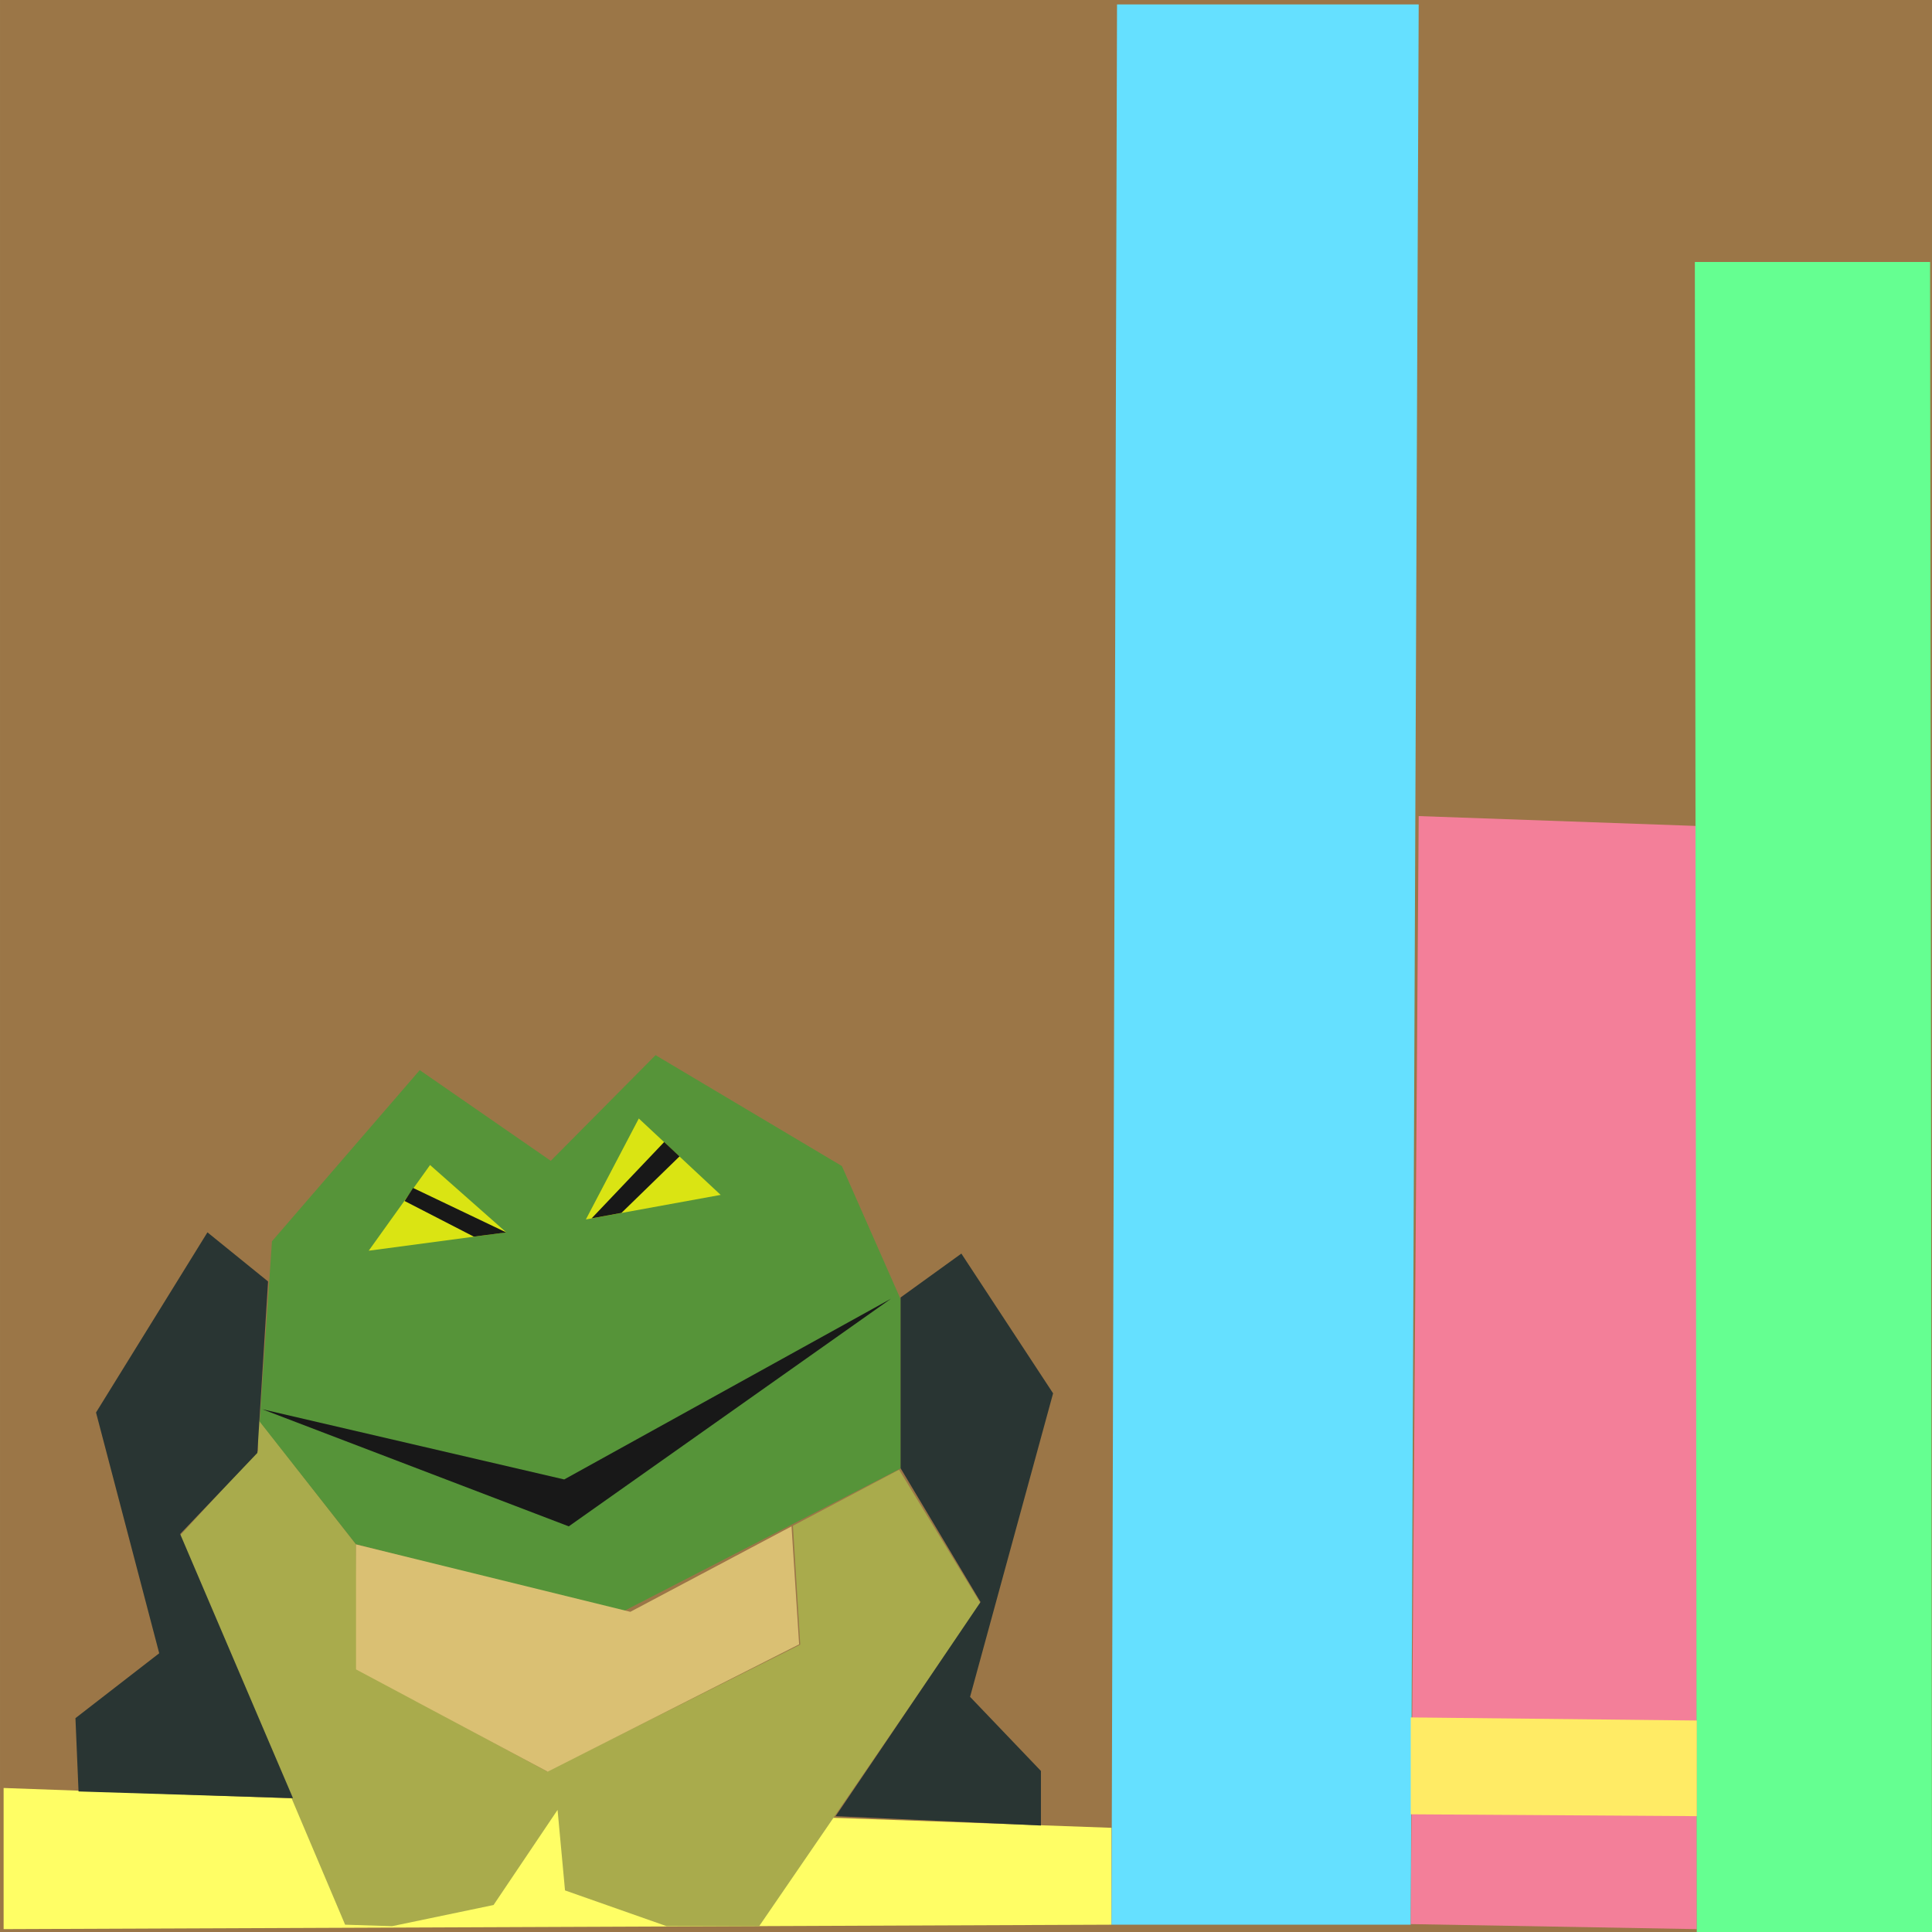 <svg xmlns="http://www.w3.org/2000/svg" xmlns:xlink="http://www.w3.org/1999/xlink" width="262" height="262" viewBox="610.069 182.9 262 262">
  <defs>
    <path id="a" d="M610.07 182.9h262v262h-262v-262Z"/>
    <path id="b" d="m610.56 425.37 150.24 5.4v13.14l-150.24.6v-19.14Z"/>
    <path id="c" d="M761.55 183.5h40.91l-1.08 260.41H760.8l.75-260.41Z"/>
    <path id="d" d="m802.46 293.57 37.71 1.34v149.6l-38.79-.68 1.08-150.26Z"/>
    <path id="e" d="M839.91 218.43h31.9l.26 226.47h-31.9l-.26-226.47Z"/>
    <path id="f" d="m801.38 415.8 38.79.42v12.97l-38.79-.25V415.8Z"/>
    <path id="g" d="m645.07 375.35 13.28 16.99.13 16.91 25.77 13.88 34.34-17.2-.99-16.12 14.39-7.6 11.05 18.11-30.02 43.79h-12.55l-13.78-4.85-1.01-10.92-8.68 12.9-13.76 2.87-6.37-.2-22.37-52.8 10.57-11.45v-4.31Z"/>
    <path id="h" d="m658.35 392.32 36.12 9.16 37.75-19.45v-22.9l-7.98-18.1-25.27-15.04-14.21 14.33-17.77-12.3-20.04 23.21-1.67 24.45 13.07 16.64Z"/>
    <path id="i" d="m695.55 401.48 21.86-11.59 1.03 16-34.1 17.27-25.99-13.87v-16.95l37.2 9.14Z"/>
    <path id="j" d="m634.5 390.93 15.3 35.82-29.08-.91-.42-9.94 11.36-8.8-8.57-32.65 15.11-24.43 8.22 6.66-1.45 23.25-10.47 11Z"/>
    <path id="k" d="m743.04 400.15-10.84-18.14v-23.16l8.24-5.95 12.44 18.95-11.26 41.16 9.61 10.05v7.4l-27.84-1.27 19.65-29.04Z"/>
    <path id="l" d="m645.64 374.01 41.56 15.88 43.71-30.88-44.33 24.52-40.94-9.52Z"/>
    <path id="m" d="m660.07 352.51 18.65-2.49-10.33-9.13-8.32 11.62Z"/>
    <path id="n" d="m664.94 345.77 9.38 4.83 4.4-.57-12.63-6.03-1.15 1.77Z"/>
    <path id="o" d="m689.52 348.27 18.28-3.33-11.1-10.36-7.18 13.69Z"/>
    <path id="p" d="m694.35 347.38 7.87-7.66-2.08-1.95-9.84 10.35 4.05-.74Z"/>
  </defs>
  <use xlink:href="#a" fill="#9b7647"/>
  <use xlink:href="#b" fill="#fffe65"/>
  <use xlink:href="#c" fill="#65e0ff"/>
  <use xlink:href="#d" fill="#f37f99"/>
  <use xlink:href="#e" fill="#65ff91"/>
  <use xlink:href="#f" fill="#ffeb65"/>
  <use xlink:href="#g" fill="#a9ab4c"/>
  <use xlink:href="#h" fill="#569439"/>
  <use xlink:href="#i" fill="#dac073"/>
  <use xlink:href="#j" fill="#293533"/>
  <use xlink:href="#k" fill="#293533"/>
  <use xlink:href="#l" fill="#181818"/>
  <use xlink:href="#m" fill="#dae413"/>
  <use xlink:href="#n" fill="#181818"/>
  <use xlink:href="#o" fill="#dae413"/>
  <use xlink:href="#p" fill="#181818"/>
</svg>
